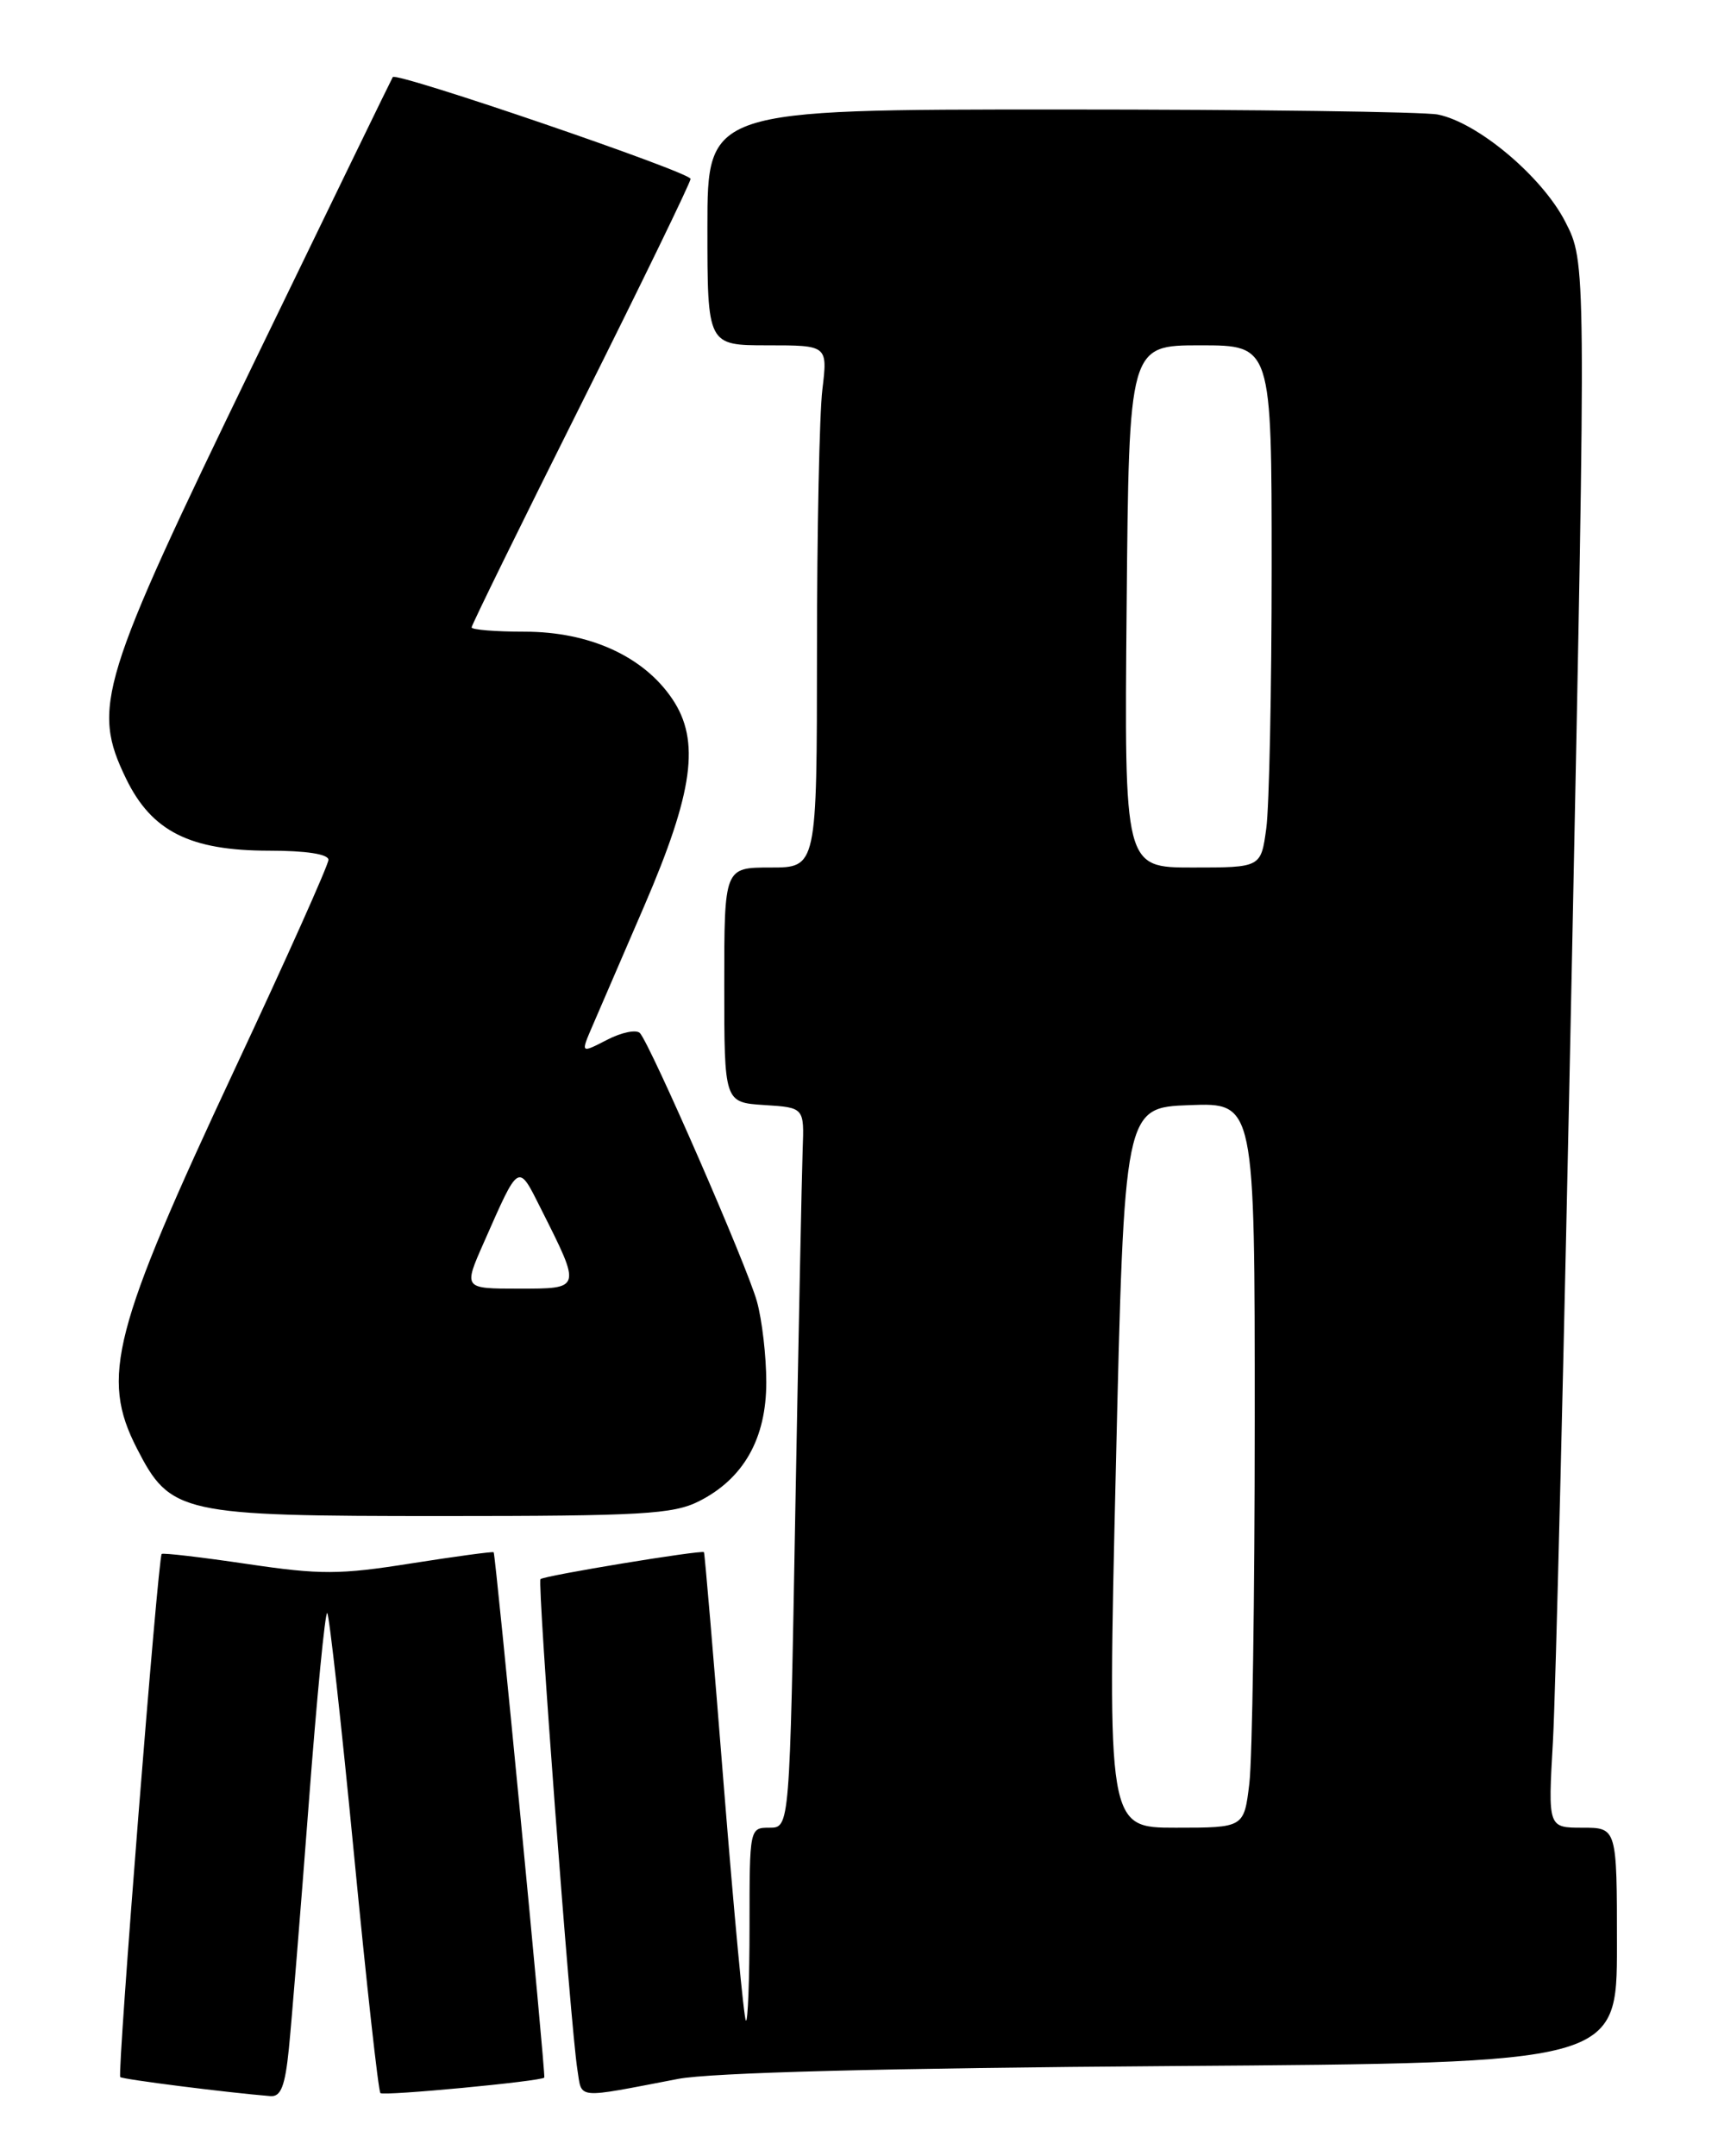 <?xml version="1.0" encoding="UTF-8" standalone="no"?>
<!DOCTYPE svg PUBLIC "-//W3C//DTD SVG 1.1//EN" "http://www.w3.org/Graphics/SVG/1.1/DTD/svg11.dtd" >
<svg xmlns="http://www.w3.org/2000/svg" xmlns:xlink="http://www.w3.org/1999/xlink" version="1.1" viewBox="0 0 204 256">
 <g >
 <path fill="currentColor"
d=" M 34.30 243.25 C 34.62 240.09 35.68 227.06 36.65 214.29 C 37.62 201.52 38.61 191.28 38.86 191.52 C 39.10 191.77 40.53 204.59 42.02 220.02 C 43.51 235.45 44.93 248.27 45.17 248.51 C 45.55 248.88 64.27 247.11 64.63 246.67 C 64.82 246.44 58.85 184.55 58.62 184.30 C 58.52 184.19 54.11 184.79 48.83 185.62 C 40.32 186.97 38.07 186.98 29.36 185.69 C 23.94 184.89 19.36 184.35 19.20 184.50 C 18.76 184.90 13.90 246.23 14.28 246.61 C 14.54 246.88 26.96 248.45 32.11 248.87 C 33.35 248.97 33.85 247.70 34.30 243.25 Z  M 80.50 246.83 C 84.38 246.08 105.12 245.54 139.25 245.30 C 192.00 244.93 192.00 244.93 192.00 230.97 C 192.00 217.00 192.00 217.00 187.90 217.00 C 183.81 217.00 183.81 217.00 184.40 206.75 C 184.72 201.11 185.74 159.29 186.66 113.82 C 188.34 31.14 188.34 31.14 185.86 26.32 C 183.11 20.96 175.48 14.55 170.74 13.60 C 169.09 13.27 148.91 13.00 125.87 13.00 C 84.00 13.00 84.00 13.00 84.00 27.00 C 84.00 41.00 84.00 41.00 91.14 41.00 C 98.28 41.00 98.28 41.00 97.65 46.25 C 97.30 49.14 97.01 63.09 97.01 77.25 C 97.00 103.00 97.00 103.00 91.50 103.00 C 86.00 103.00 86.00 103.00 86.00 116.95 C 86.00 130.89 86.00 130.89 90.75 131.20 C 95.50 131.50 95.50 131.50 95.31 136.50 C 95.21 139.25 94.82 158.49 94.44 179.25 C 93.77 217.00 93.77 217.00 91.38 217.00 C 89.01 217.00 89.00 217.04 89.00 228.67 C 89.00 235.08 88.80 240.14 88.57 239.90 C 88.33 239.66 87.15 227.10 85.94 211.98 C 84.74 196.87 83.68 184.41 83.59 184.29 C 83.34 183.99 64.60 187.07 64.18 187.49 C 63.78 187.89 67.75 240.66 68.56 245.72 C 69.13 249.28 68.18 249.19 80.50 246.83 Z  M 82.98 178.25 C 88.29 175.58 91.00 170.80 90.99 164.10 C 90.99 161.02 90.49 156.71 89.88 154.52 C 88.72 150.32 77.27 124.09 75.99 122.66 C 75.57 122.21 73.81 122.56 72.08 123.46 C 68.94 125.08 68.94 125.08 70.36 121.79 C 71.14 119.98 73.89 113.60 76.48 107.61 C 82.34 94.02 83.17 87.95 79.84 83.00 C 76.43 77.93 70.01 75.00 62.29 75.00 C 58.83 75.00 56.00 74.77 56.00 74.49 C 56.00 74.21 61.85 62.29 69.00 48.00 C 76.15 33.71 82.00 21.66 82.00 21.24 C 82.00 20.45 47.05 8.51 46.64 9.15 C 46.51 9.34 39.10 24.60 30.16 43.05 C 11.78 80.98 10.86 83.95 14.97 92.45 C 18.01 98.71 22.56 101.00 31.96 101.00 C 36.36 101.00 39.00 101.41 39.00 102.09 C 39.00 102.68 34.02 113.82 27.92 126.84 C 13.35 157.98 11.92 163.51 16.25 171.96 C 20.24 179.74 21.41 180.00 52.48 180.00 C 76.21 180.00 79.92 179.78 82.98 178.25 Z  M 132.50 174.25 C 133.50 131.50 133.50 131.50 141.25 131.21 C 149.00 130.92 149.00 130.92 148.99 168.71 C 148.99 189.49 148.70 208.86 148.35 211.75 C 147.72 217.00 147.72 217.00 139.61 217.00 C 131.50 217.00 131.50 217.00 132.50 174.25 Z  M 133.78 72.00 C 134.06 41.00 134.06 41.00 142.53 41.00 C 151.00 41.00 151.00 41.00 151.00 67.36 C 151.00 81.86 150.71 95.81 150.36 98.36 C 149.73 103.00 149.73 103.00 141.61 103.00 C 133.50 103.00 133.50 103.00 133.78 72.00 Z  M 57.44 147.55 C 61.69 137.92 61.48 138.04 64.26 143.57 C 69.05 153.09 69.07 153.00 61.58 153.00 C 55.03 153.00 55.03 153.00 57.44 147.55 Z "/>
</g>
</svg>